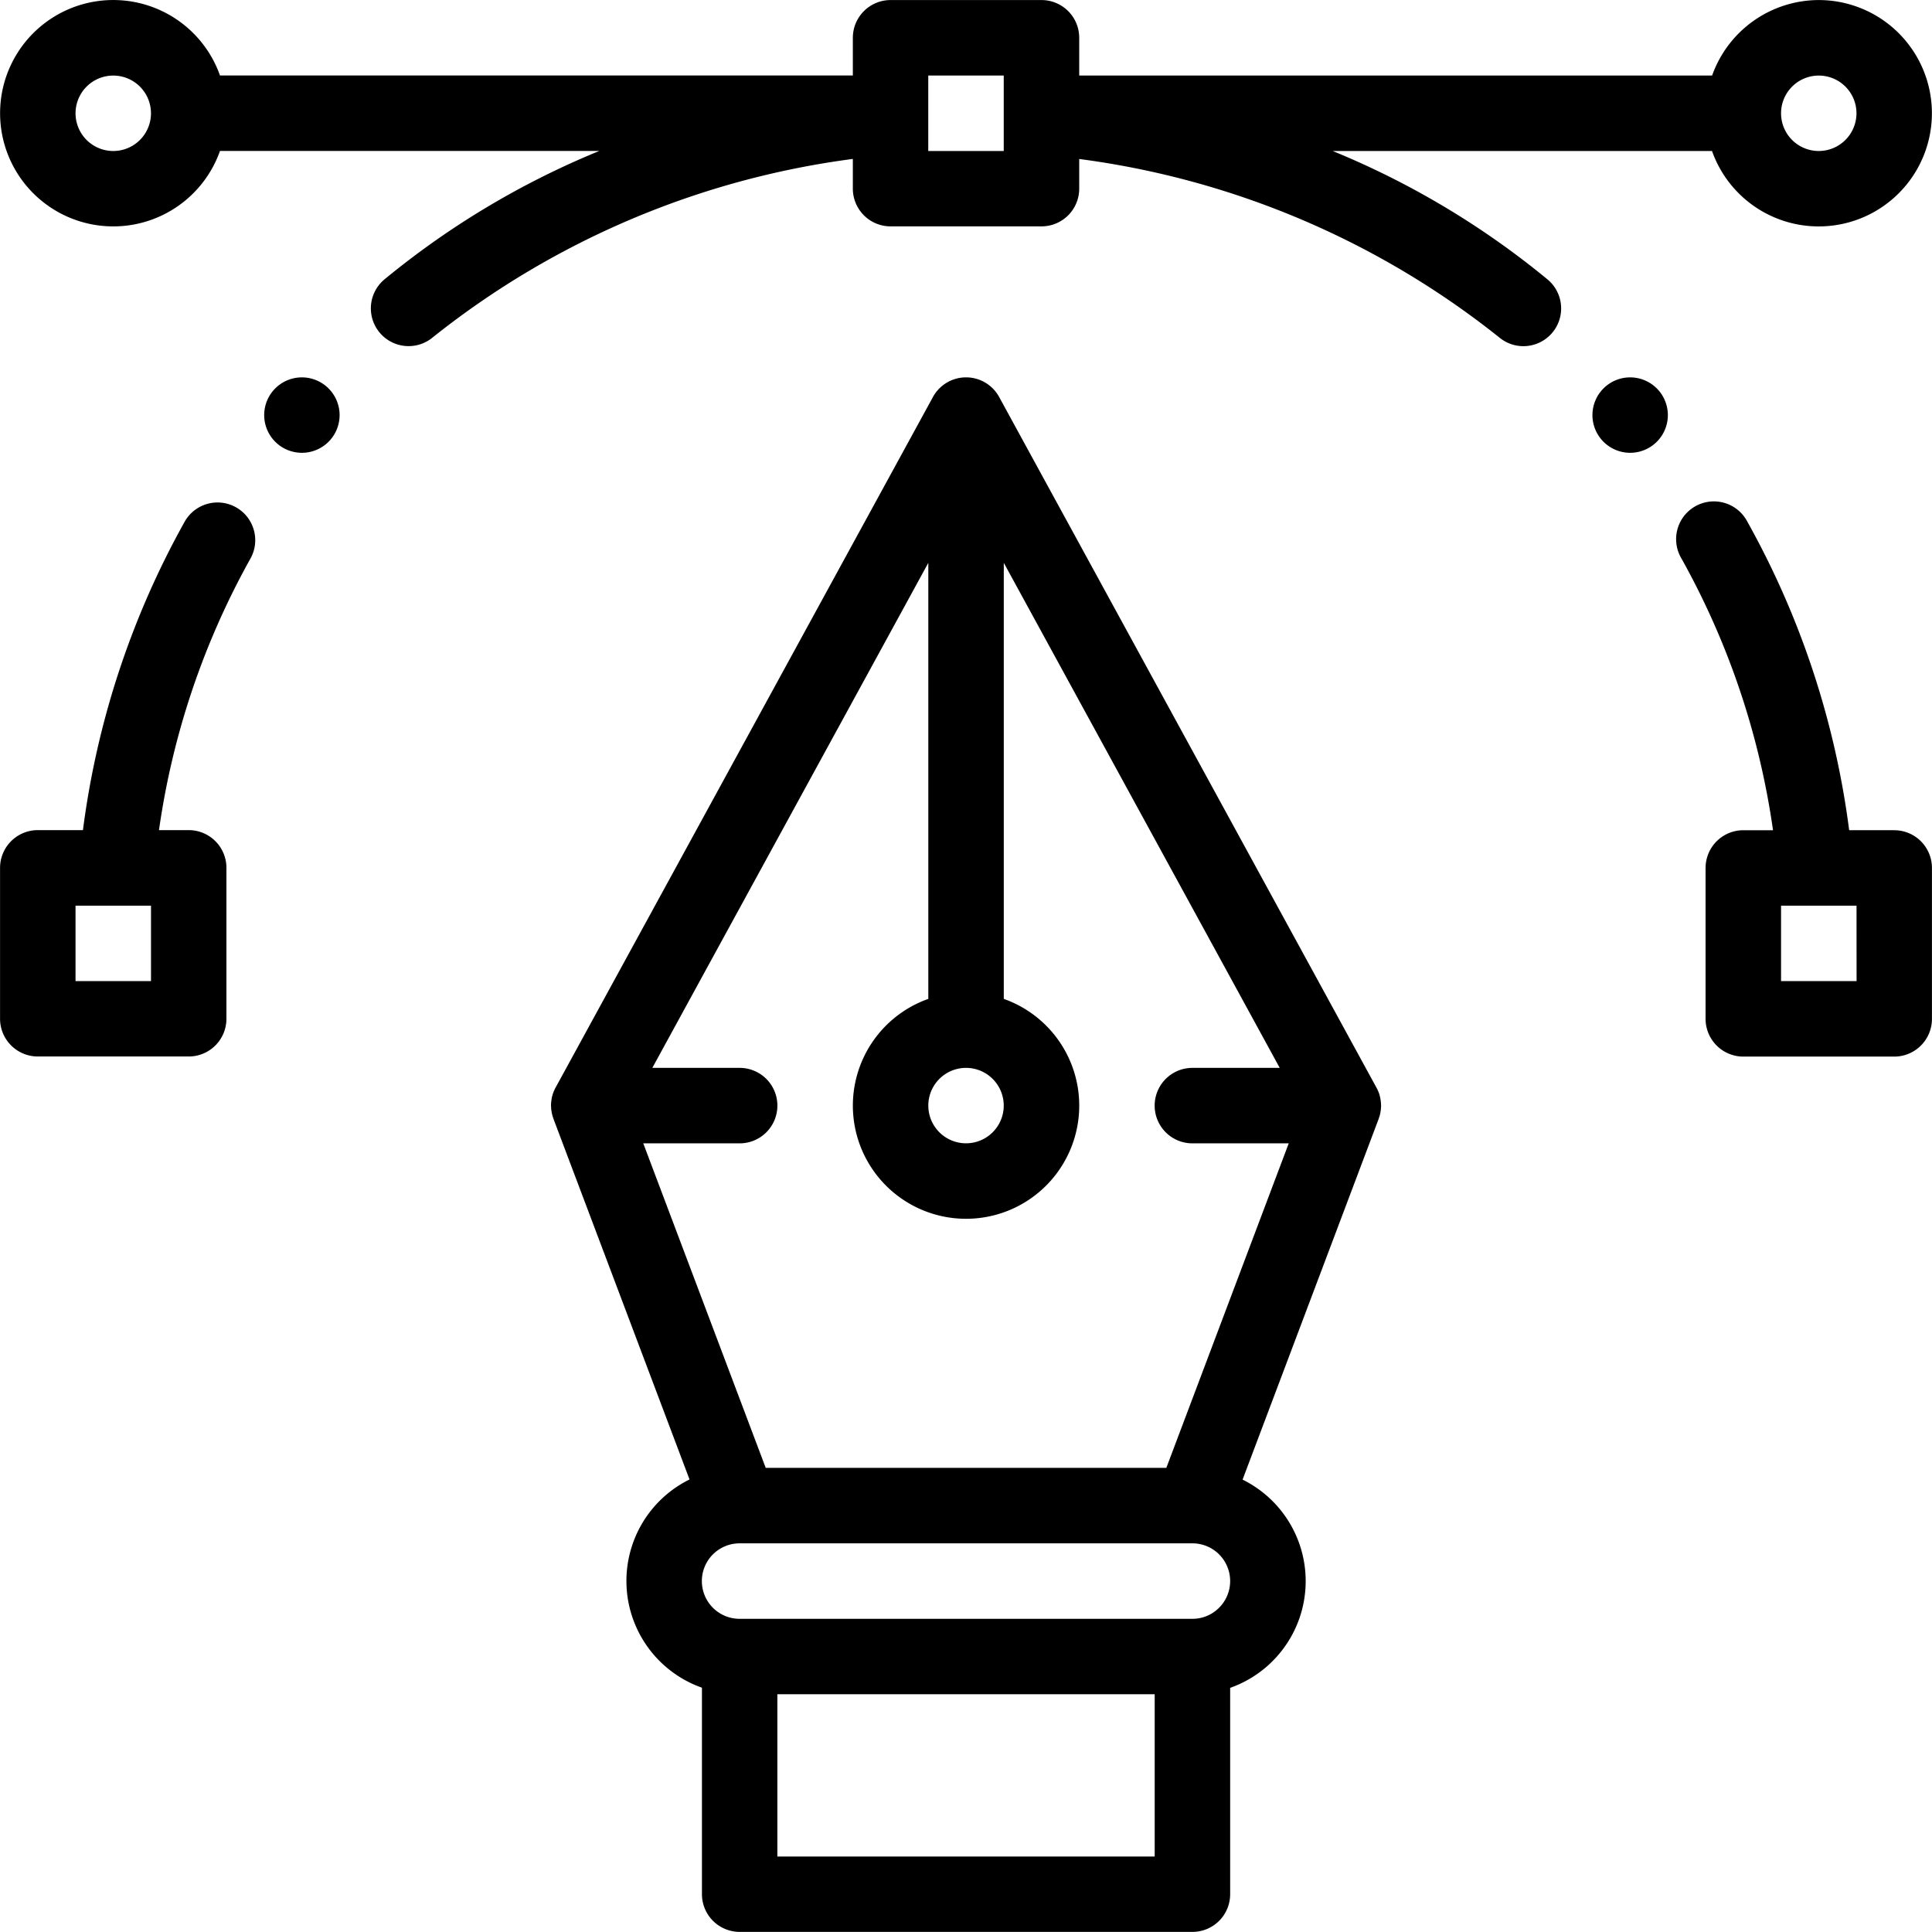 <?xml version="1.0" encoding="UTF-8"?>
<svg xmlns="http://www.w3.org/2000/svg" width="37.501" height="37.501" viewBox="0 0 37.501 37.501">
  <g>
    <path d="M31.642,7.325a.732.732,0,1,0,.732.732h0A.733.733,0,0,0,31.642,7.325Z"></path>
    <path d="M5.86,7.325a.732.732,0,1,0,.732.732h0A.733.733,0,0,0,5.86,7.325Z"></path>
    <path d="M36.769,16.114h-.876A16.633,16.633,0,0,0,33.919,10.13a.733.733,0,1,0-1.283.708l.003.005h0a15.179,15.179,0,0,1,1.776,5.272h-.577a.733.733,0,0,0-.732.732v2.93a.733.733,0,0,0,.732.732h2.93a.732.732,0,0,0,.732-.732v-2.93a.732.732,0,0,0-.733-.732Zm-.732,2.93H34.571V17.579h1.465Z"></path>
    <path d="M26.806,21.433l-.002-.034c-.001-.015-.003-.031-.006-.046l-.004-.028c-.003-.018-.008-.035-.012-.053l-.005-.02c-.006-.022-.014-.043-.023-.064l-.003-.007a.695.695,0,0,0-.034-.071L19.394,7.706a.732.732,0,0,0-1.285,0l-7.324,13.403a.74.74,0,0,0-.034.071l-.003.007c-.009.021-.016.043-.023.064l-.005.02c-.005.018-.009.035-.012.053l-.004.028c-.002.015-.004.03-.006.046l-.002.034-.001.028.001.014.002.034c.001.015.002.029.004.043l.005.03c.003.016.006.031.009.047l.007.026c.005.017.01.033.016.049l.004.014,2.641,7a2.197,2.197,0,0,0,.241,4.042v4.008a.733.733,0,0,0,.732.732h8.789a.732.732,0,0,0,.732-.732V32.762a2.197,2.197,0,0,0,.241-4.042L26.76,21.719l.004-.014c.006-.016.011-.033.016-.049l.007-.026c.004-.015.007-.031.009-.047l.005-.03c.002-.014.003-.029.004-.043l.002-.034.001-.014Zm-8.055-.705a.732.732,0,1,1-.732.732.732.732,0,0,1,.732-.732ZM22.413,36.036H15.089V32.886H22.413Zm1.25-4.829a.727.727,0,0,1-.518.215H14.356a.732.732,0,0,1,0-1.465h8.792a.732.732,0,0,1,.515,1.25Zm-1.024-2.715h-7.776l-2.377-6.299h1.87a.732.732,0,0,0,.002-1.465H12.662l5.357-9.803v8.464a2.197,2.197,0,1,0,1.465,0V10.925L24.84,20.728H23.145a.732.732,0,0,0,0,1.465h1.87Z"></path>
    <path d="M4.579,9.846a.732.732,0,0,0-.996.283h0a16.637,16.637,0,0,0-1.973,5.984H.733a.733.733,0,0,0-.732.732h0v2.93a.733.733,0,0,0,.732.732h2.93a.732.732,0,0,0,.732-.732h0v-2.93a.732.732,0,0,0-.732-.732H3.086a15.183,15.183,0,0,1,1.776-5.272A.732.732,0,0,0,4.579,9.846Zm-1.648,9.198H1.466V17.579H2.931Z"></path>
    <path d="M35.304.001a2.201,2.201,0,0,0-2.071,1.465H20.948V.733a.732.732,0,0,0-.732-.732h-2.93a.733.733,0,0,0-.732.732h0v.732H4.27a2.197,2.197,0,1,0,0,1.465h7.363a16.22,16.22,0,0,0-4.174,2.496.732.732,0,0,0,.944,1.12,16.515,16.515,0,0,1,8.151-3.461v.577a.733.733,0,0,0,.732.732h2.93a.732.732,0,0,0,.732-.732h0V3.086a16.514,16.514,0,0,1,8.15,3.461.732.732,0,1,0,.944-1.12,16.214,16.214,0,0,0-4.174-2.496h7.363a2.197,2.197,0,1,0,2.071-2.93ZM2.198,2.931a.732.732,0,1,1,.001,0Zm17.285-.732v.732H18.018V1.466h1.465Zm15.82.732a.732.732,0,1,1,.732-.732h0a.733.733,0,0,1-.732.732Z"></path>
  </g>
</svg>
